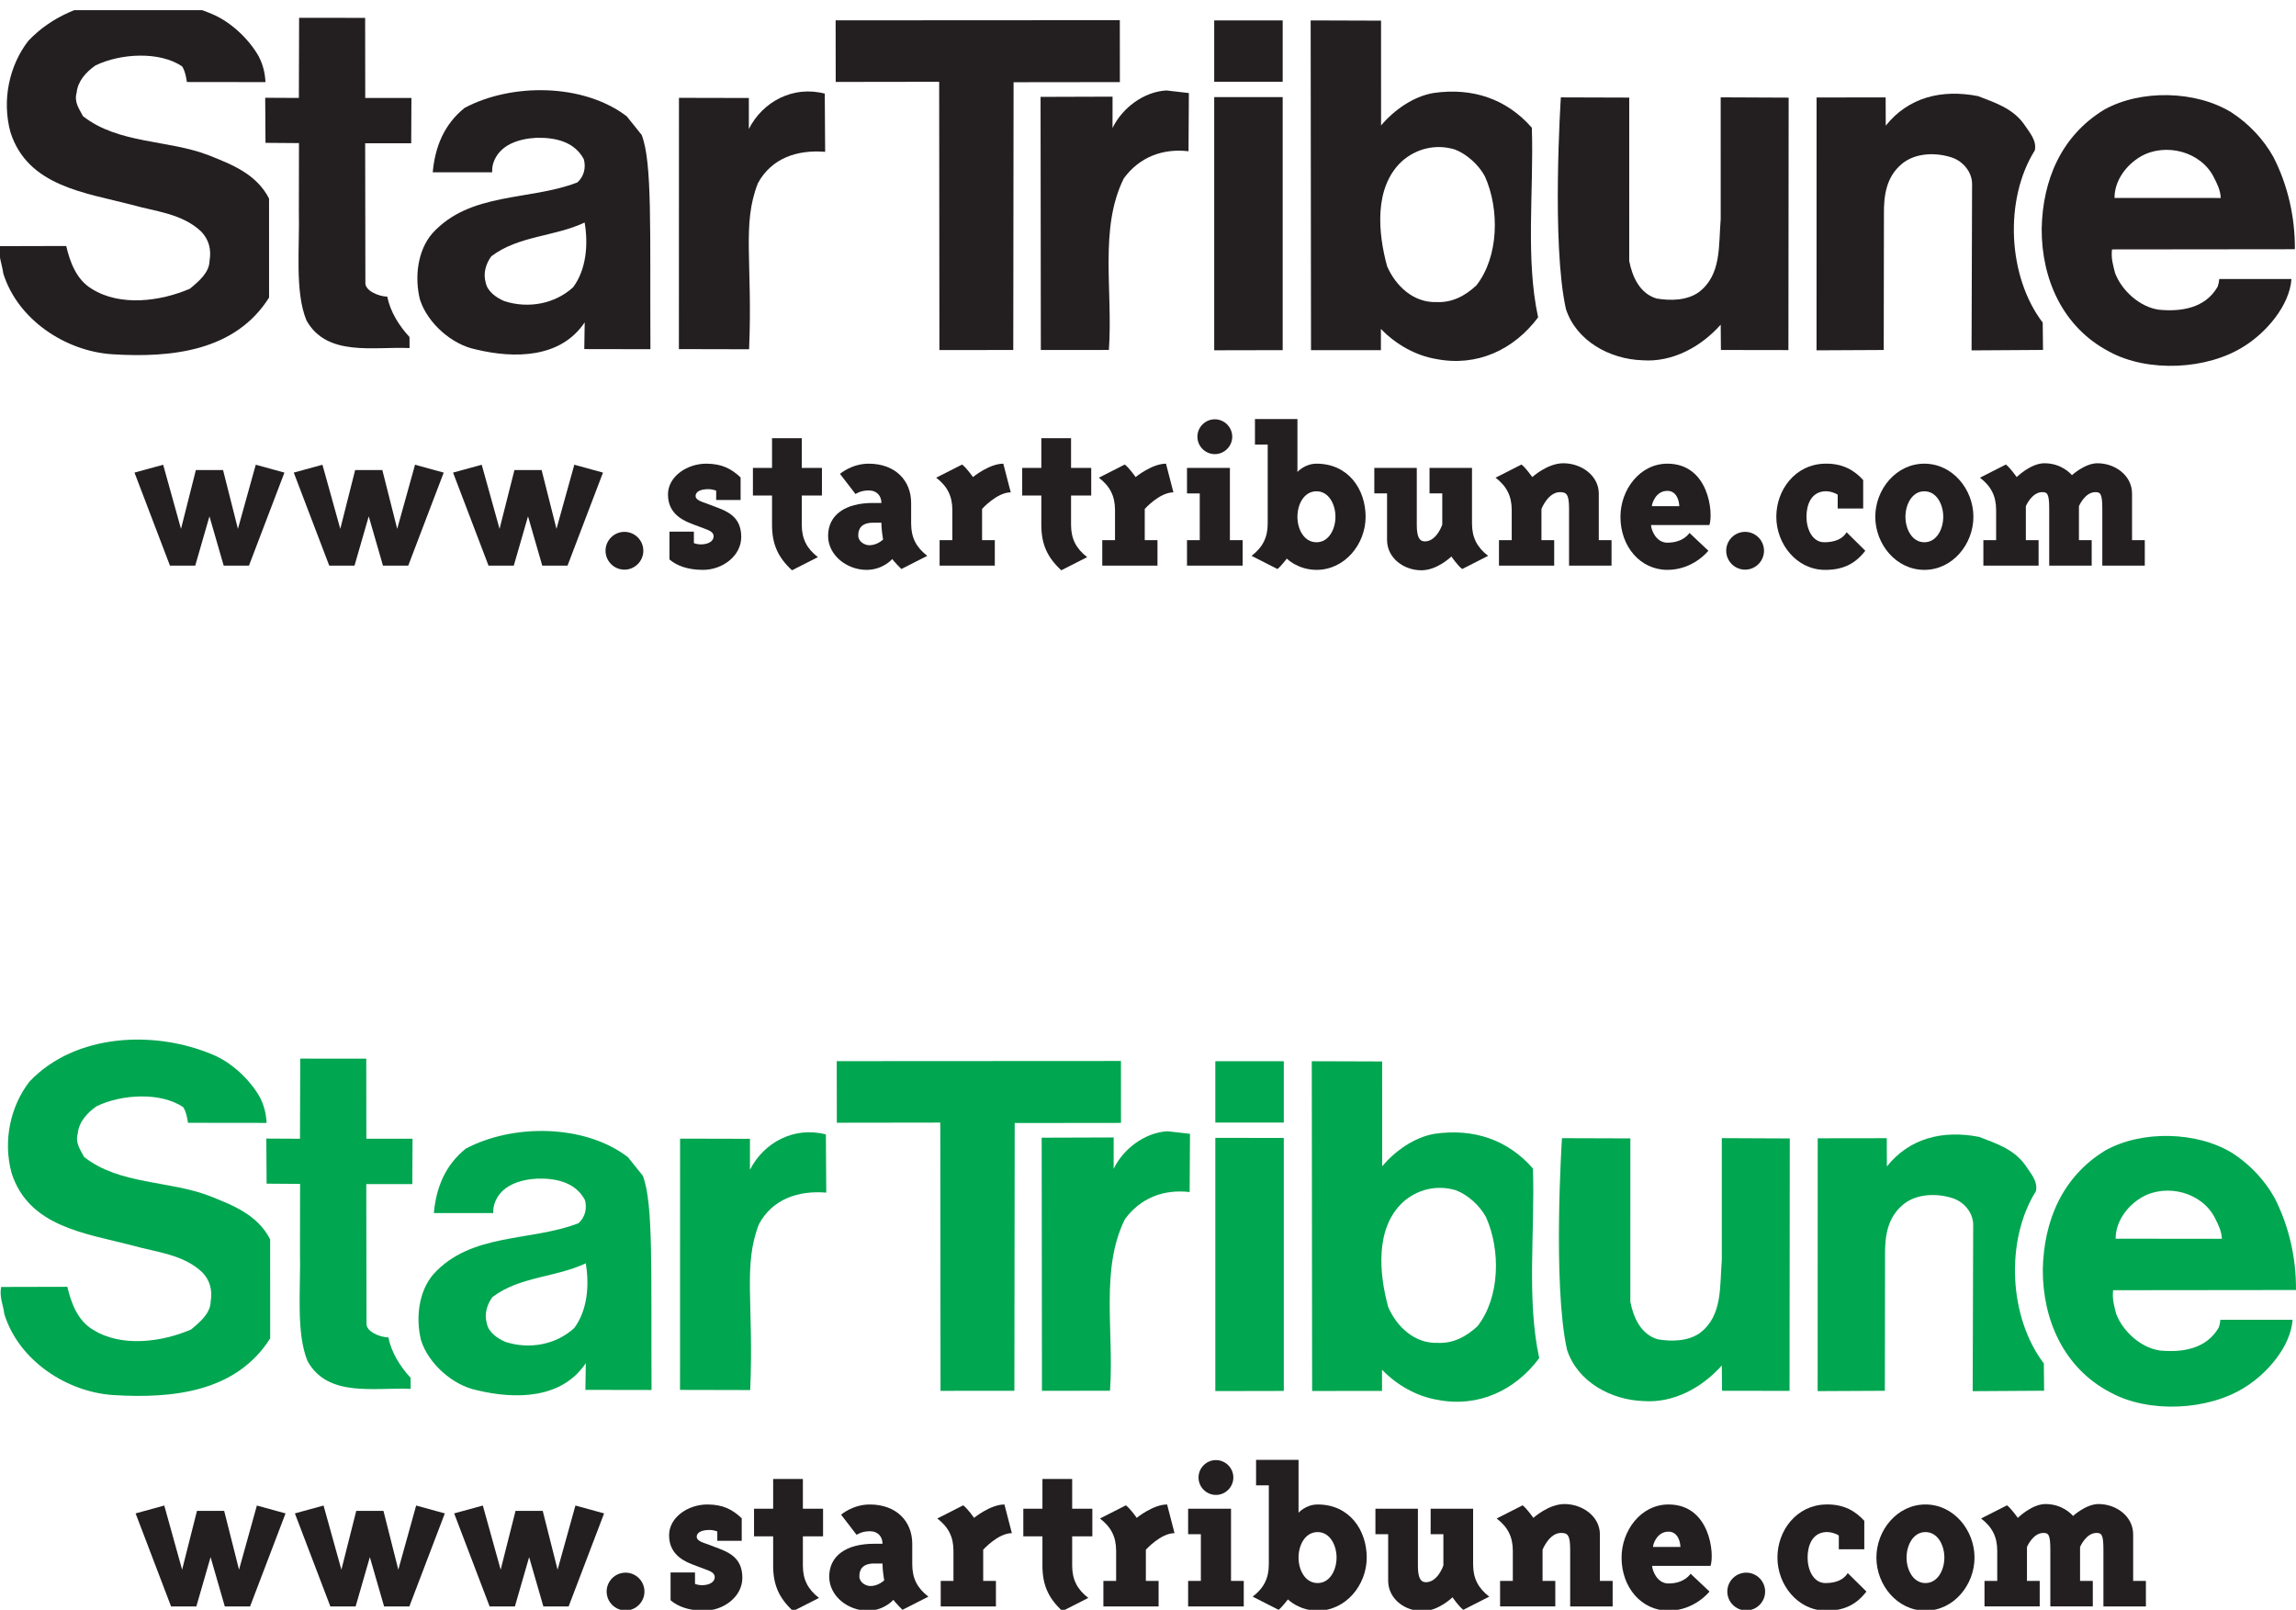 <svg xmlns="http://www.w3.org/2000/svg" width="675.703" height="473.75"><defs><clipPath id="a"><path d="M0 3h5406v3790h-5406v-3790z"/></clipPath></defs><g clip-path="url(#a)"><path d="M580.375 54.007c-.074-3.31-2.491-6.428-5.844-7.621-4.716-1.597-10.845-1.474-14.791 1.821-4.576 3.781-5.376 9.209-5.308 14.894l-.059 39.894-19.775.1.015-74.407 20.325-.028.033 8.321c6.674-8.364 16.476-10.789 27.184-8.691 4.715 1.846 9.931 3.455 13.34 8.026 1.575 2.408 4.025 4.959 3.335 7.945-9.047 14.441-8.014 37.093 2.331 50.684l.089 8.034-21.026.135.151-49.106" fill="#231f20"/><path d="M506.395 95.541c-5.763 6.509-14.246 11.161-23.11 10.479-9.494-.32-19.385-5.65-22.444-15.091-4.29-19.294-1.489-62.273-1.489-62.273l20.126.063-.004 48.089c.904 4.646 3.087 9.569 8.061 11.045 4.236.714 8.989.563 12.415-1.867 6.73-5.112 5.781-13.635 6.445-21.497l-.005-35.844 20.004.09-.072 74.29-19.863-.031-.065-7.451" fill="#231f20"/><path d="M242.838 44.681c-8.114-.669-15.755 1.802-19.782 9.221-4.786 12.107-1.505 23.358-2.601 48.881l-20.656-.045.019-73.946 20.566.046-.001 9.131c4.043-8.044 13.018-12.861 22.345-10.418l.111 17.129" fill="#231f20"/><path d="M669.056 46.207c4.207 8.213 6.388 17.634 6.316 27.135l-53.816.058c-.318 2.61.307 4.641.911 6.98 2.016 5.293 7.42 10.029 12.905 10.766 6.615.637 13.637-.469 17.269-6.77.472-1.491.316-1.335.472-2.272h21.25c-.541 7.865-7.499 15.818-13.956 19.811-10.769 6.905-28.291 7.795-39.666 1.56-13.73-7.16-19.939-21.415-19.884-36.167.291-14.248 5.688-27.265 18.35-35.005 10.75-6.03 26.995-5.695 37.491.772 5.18 3.357 9.463 7.946 12.357 13.133zm-15.502 12.057c-.077-2.251-1.04-4.147-2.001-6.041-3.842-7.706-14.293-10.299-21.501-6.195-4.556 2.656-7.779 7.341-7.755 12.219l31.258.018" fill="#231f20"/><path d="M172.075 94.863c-7.094 10.605-20.724 10.7-32.045 7.966-6.973-1.394-14.22-7.669-16.452-14.717-1.615-6.534-.704-14.391 3.652-19.429 11.13-12.273 28.578-9.537 42.693-15 1.911-1.709 2.59-4.321 1.891-6.836-2.769-5.183-8.369-6.425-13.999-6.289-5.131.269-10.919 2.025-12.656 7.491-.328 1.086-.328 1.867-.328 2.649l-17.475.004c.651-7.365 3.285-14.079 9.386-18.956 13.779-7.341 34.907-7.281 47.709 2.484l4.389 5.468c3.179 8.189 2.397 27.72 2.578 63.066l-19.466-.034.124-7.866zm-27.48-19.446c-1.544 2.095-2.478 4.951-1.659 7.719.445 2.635 3.281 4.569 5.513 5.49 7.08 2.271 14.861.805 20.214-4.085 3.857-5.174 4.509-12.535 3.393-19.06-8.838 4.194-19.457 3.851-27.46 9.936" fill="#231f20"/><path d="M329.574 24.159l-.015-18.218-83.639.046.026 18.125 30.448-.044.071 78.945 21.736-.014.092-78.804 31.28-.037" fill="#231f20"/><path d="M306.311 103.002l20.031-.018c1.224-17.619-2.916-35.764 4.389-50.491 4.503-6.159 11.309-8.894 19.044-7.984l.104-17.129-6.612-.761c-6.634.364-12.982 5.11-15.856 11.053l.009-9.229-21.19.066.083 74.493" fill="#231f20"/><path d="M357.339 28.574l-.001 74.509 20.151-.04v-74.465l-20.15-.004" fill="#231f20"/><path d="M357.339 24.064h20.15v-18.054h-20.15v18.054z" fill="#231f20"/><path d="M54.987 24.135l23.149.029c-.18-2.998-.805-5.185-1.971-7.543-3.016-5.313-8.415-10.3-13.87-12.537-16.98-7.226-40.378-6.334-53.923 7.89-5.651 7.261-7.861 17.469-5.305 26.897 5.048 15.983 22.138 17.834 35.568 21.363 7.085 2.021 14.951 2.558 20.591 7.925 2.204 2.296 3.018 5.189 2.45 8.551-.072 3.499-3.126 6.063-5.796 8.259-8.577 3.699-20.488 5.327-28.881.03-4.569-2.72-6.47-8.081-7.502-12.605l-19.495.046c-.562 2.99.639 5.39.961 8.022 4.221 13.589 18.282 22.88 32.016 23.788 17.481 1.11 36.257-.885 46.21-16.684l-.006-29.125c-3.724-7.327-11.17-10.107-17.742-12.741-11.907-4.622-26.563-3.299-37.02-11.515-1.082-2.147-2.667-4.056-1.859-6.915.32-3.37 2.751-6.07 5.542-8.014 7.451-3.595 18.918-4.184 25.5.276 1.074 1.634 1.386 4.603 1.386 4.603" fill="#231f20"/><path d="M121.013 42.171l.068-13.349h-13.594l-.029-23.563-19.431-.021-.071 23.584-9.907-.052.085 13.268 9.854.076-.036 19.758c.272 11.009-1.245 23.983 2.244 32.43 6.03 10.751 19.596 7.655 30.338 8.126l-.022-3.249c-3.057-3.314-5.635-7.371-6.543-11.89-2.623-.054-6.481-1.748-6.437-4.004l-.067-41.121 13.549.007" fill="#231f20"/><path d="M406.395 103.041l-20.569.009-.104-97.04 20.715.068.005 30.845c3.716-4.424 9.426-8.556 15.449-9.557 11.411-1.641 21.471 1.691 28.921 10.223.615 18.641-1.916 38.469 1.851 55.8-7.071 9.48-17.93 14.634-30.008 12.26-5.981-.999-11.856-4.265-16.261-8.856v6.25zm21.781-59.044c-5.715-1.742-11.498-.236-15.701 3.553-8.161 7.707-6.935 20.986-4.26 30.795 2.505 5.803 7.779 10.786 14.536 10.55 4.622.22 8.414-1.826 11.727-4.885 6.675-8.489 6.839-22.488 2.535-32.08-1.804-3.411-5.364-6.61-8.838-7.933" fill="#231f20"/><path d="M70.019 155.642l5.25-18.875 8.438 2.313-10.437 27.375h-7.438l-4.188-14.5-4.188 14.5h-7.437l-10.438-27.375 8.438-2.313 5.25 18.875 4.375-17.313h8.001l4.375 17.313" fill="#231f20"/><path d="M116.894 155.642l5.25-18.875 8.438 2.313-10.437 27.375h-7.438l-4.188-14.5-4.188 14.5h-7.437l-10.438-27.375 8.438-2.313 5.25 18.875 4.375-17.313h8.001l4.375 17.313" fill="#231f20"/><path d="M163.77 155.642l5.249-18.875 8.438 2.313-10.436 27.375h-7.438l-4.189-14.5-4.188 14.5h-7.436l-10.438-27.375 8.438-2.313 5.249 18.875 4.375-17.313h8.001l4.375 17.313" fill="#231f20"/><path d="M183.77 167.642c-3.064 0-5.564-2.5-5.564-5.563 0-3.063 2.5-5.563 5.564-5.563 3.061 0 5.561 2.5 5.561 5.563 0 3.063-2.5 5.563-5.561 5.563" fill="#231f20"/><path d="M208.456 143.955c-2.313 0-3.75.75-3.75 2 0 1.125 1.563 1.625 2.813 2.063l2.5.938c3.625 1.375 8.125 2.813 8.125 9.063 0 5.625-5.563 9.688-11.25 9.688-4.688 0-7.813-1.313-9.875-3.063v-8.188h7.188v3.375c.688.25 1.375.375 2.063.375 2.188 0 3.75-.938 3.75-2.375 0-1.375-1.563-1.813-2.813-2.313l-2.5-.938c-2.813-1.063-8.125-2.813-8.125-9.063 0-5.313 5.625-9.063 11.25-9.063 4.688 0 7.5 1.563 10.125 4.063v6.625h-7.188v-2.75c-.813-.313-1.625-.438-2.313-.438" fill="#231f20"/><path d="M240.706 163.955l-7.625 3.875c-4.125-3.813-5.875-7.688-5.875-13.375v-8.625h-5.625v-8.125h5.625v-8.75h8.75v8.75h5.938v8.125h-5.938v8.625c0 4.125 1.5 7 4.75 9.5" fill="#231f20"/><path d="M259.394 153.83c0 1.313.188 3.188.5 4.938 0 0-1.688 1.688-4.063 1.688-1.313 0-3.188-1-3.25-2.75-.063-1.938.813-3.875 4.313-3.875h2.5zm8.75.25v-6.063c0-6.625-4.688-11.563-12.5-11.563-5 0-8.438 3-8.438 3l4.563 5.938s1.438-1.063 3.875-1.063c2.5 0 3.75 1.688 3.75 3.688h-2.5c-8.125 0-13.188 3.5-13.188 9.688 0 5.688 5.5 10 11.313 10 4.875 0 7.563-3.188 7.563-3.188.5.75 2.688 2.938 2.688 2.938l7.625-3.875c-3.25-2.5-4.75-5.375-4.75-9.5" fill="#231f20"/><path d="M292.769 158.955v7.5h-16.25v-7.5h3.75v-8.875c0-4.125-1.5-7-4.75-9.5l7.625-3.875c1.438 1.125 3.186 3.688 3.186 3.688s4.814-3.938 8.939-3.938l2.188 8.438c-4.063 0-8.438 4.875-8.438 4.875v9.188h3.75" fill="#231f20"/><path d="M319.955 163.955l-7.625 3.875c-4.125-3.813-5.874-7.688-5.874-13.375v-8.625h-5.625v-8.125h5.625v-8.75h8.75v8.75h5.938v8.125h-5.938v8.625c0 4.125 1.499 7 4.749 9.5" fill="#231f20"/><path d="M340.642 158.955v7.5h-16.25v-7.5h3.75v-8.875c0-4.125-1.5-7-4.75-9.5l7.625-3.875c1.438 1.125 3.188 3.688 3.188 3.688s4.813-3.938 8.938-3.938l2.188 8.438c-4.063 0-8.438 4.875-8.438 4.875v9.188h3.75" fill="#231f20"/><path d="M357.517 133.642c-2.813 0-5.125-2.313-5.125-5.125 0-2.813 2.313-5.125 5.125-5.125 2.813 0 5.125 2.313 5.125 5.125 0 2.813-2.313 5.125-5.125 5.125zm-8.188 11.563v-7.5h12.625v21.25h3.75v7.5h-16.375v-7.5h3.75v-13.75h-3.75" fill="#231f20"/><path d="M381.829 152.08c0-3.688 1.939-7.5 5.625-7.5 3.626 0 5.564 3.875 5.564 7.5s-1.938 7.5-5.564 7.5c-3.686 0-5.625-3.813-5.625-7.5zm0-13.188v-15.563h-12.5v7.5h3.75v23.25c0 4.125-1.499 7-4.749 9.5l7.625 3.875c.938-.688 2.749-3.063 2.749-3.063s3.251 3.313 8.75 3.313c8.314 0 14.439-7.563 14.439-15.625 0-8.063-5.064-15.625-14.439-15.625-3.499 0-5.625 2.438-5.625 2.438" fill="#231f20"/><path d="M419.329 159.33c3.5 0 5.125-4.938 5.125-4.938v-9.188h-3.75v-7.5h12.5v16.375c0 4.125 1.5 7 4.75 9.5l-7.625 3.875c-1.313-.938-3.188-3.688-3.188-3.688s-4.124 4.063-8.811 4.063c-5.251 0-10.126-3.625-10.126-8.938v-13.688h-3.75v-7.5h12.5v16.813c0 3.313.688 4.813 2.375 4.813" fill="#231f20"/><path d="M444.891 150.08c0-4.125-1.501-7-4.75-9.5l7.624-3.875c1.126.813 3.188 3.688 3.188 3.688s4.438-4.063 9.125-4.063c5.313 0 10.439 3.625 10.439 8.938v13.688h3.75v7.5h-12.5v-16.813c0-4.25-.814-4.813-2.689-4.813-3.5 0-5.436 4.938-5.436 4.938v9.188h3.75v7.5h-16.25v-7.5h3.75v-8.875" fill="#231f20"/><path d="M486.141 148.955c0-.75 1.124-4.5 4.561-4.5 2.875 0 3.5 3.25 3.5 4.5h-8.061zm4.561 10.75c-3.5 0-4.813-4.063-4.813-5.188h17.188c1.189-3.5-.125-18.063-12.375-18.063-8.125 0-13.813 7.688-13.813 15.625 0 8.813 5.875 15.625 13.813 15.625 7.688 0 12.063-5.625 12.063-5.625l-5.563-5.25s-1.686 2.875-6.5 2.875" fill="#231f20"/><path d="M513.577 167.642c-3.063 0-5.563-2.5-5.563-5.563 0-3.063 2.5-5.563 5.563-5.563 3.063 0 5.563 2.5 5.563 5.563 0 3.063-2.5 5.563-5.563 5.563" fill="#231f20"/><path d="M548.327 149.642h-7.5v-4.063c-.564-.438-2.376-1.125-3.939-1-3.874.313-5.249 3.938-5.249 7.5 0 3.563 1.688 7.5 5.249 7.5 3.251 0 5.439-1.063 6.563-2.938l5.501 5.438c-3.125 4.063-6.875 5.688-12.064 5.625-8.188-.125-14.125-7.625-14.125-15.625s5.625-15.375 14.125-15.625c5.563-.188 9 2.125 11.439 4.813v8.375" fill="#231f20"/><path d="M560.764 152.08c0-3.625 1.938-7.5 5.563-7.5s5.563 3.875 5.563 7.5-1.938 7.5-5.563 7.5-5.563-3.875-5.563-7.5zm5.563-15.625c-8.313 0-14.438 7.563-14.438 15.625 0 8.063 6.125 15.625 14.438 15.625s14.438-7.563 14.438-15.625c0-8.063-6.125-15.625-14.438-15.625" fill="#231f20"/><path d="M601.014 144.83c-3.063 0-4.814 4.125-4.814 4.125v10h3.75v7.5h-16.25v-7.5h3.75v-8.875c0-4.125-1.5-7-4.749-9.5l7.624-3.875c1.188.875 3.189 3.688 3.189 3.688s4.125-4.063 8.125-4.063c4.936 0 7.625 2.938 8.125 3.5 0 0 3.813-3.5 7.5-3.5 5.25 0 10.186 3.625 10.186 8.938v13.688h3.75v7.5h-12.5v-16.813c0-4.438-.625-4.813-2.061-4.813-3.063 0-4.814 4.125-4.814 4.125v10h3.75v7.5h-12.5v-16.813c0-4.438-.625-4.813-2.061-4.813" fill="#231f20"/><path d="M580.704 360.302c-.075-3.311-2.491-6.429-5.845-7.622-4.715-1.597-10.845-1.474-14.79 1.821-4.576 3.782-5.378 9.209-5.308 14.892l-.06 39.897-19.774.098.015-74.405 20.324-.029.034 8.322c6.674-8.365 16.475-10.79 27.184-8.693 4.714 1.846 9.931 3.455 13.34 8.026 1.574 2.406 4.024 4.957 3.335 7.946-9.049 14.441-8.014 37.093 2.331 50.683l.087 8.035-21.025.133.151-49.105" fill="#00a650"/><path d="M506.723 401.835c-5.761 6.509-14.245 11.161-23.109 10.477-9.495-.32-19.386-5.649-22.444-15.09-4.291-19.294-1.489-62.273-1.489-62.273l20.125.063-.004 48.09c.905 4.646 3.089 9.566 8.063 11.043 4.235.713 8.989.561 12.415-1.867 6.73-5.111 5.781-13.634 6.444-21.497l-.004-35.844 20.003.091-.071 74.289-19.864-.032-.065-7.45" fill="#00a650"/><path d="M243.165 350.976c-8.113-.668-15.755 1.801-19.781 9.221-4.787 12.107-1.506 23.357-2.601 48.88l-20.656-.046.018-73.944 20.566.046-.001 9.131c4.043-8.045 13.018-12.863 22.345-10.419l.111 17.13" fill="#00a650"/><path d="M669.384 352.502c4.209 8.212 6.389 17.634 6.317 27.134l-53.818.059c-.318 2.609.307 4.64.912 6.98 2.016 5.292 7.419 10.028 12.905 10.765 6.615.638 13.637-.469 17.269-6.769.471-1.493.315-1.336.471-2.274h21.25c-.54 7.865-7.499 15.817-13.956 19.811-10.768 6.905-28.29 7.795-39.665 1.56-13.73-7.16-19.939-21.415-19.884-36.167.291-14.246 5.688-27.264 18.349-35.005 10.751-6.03 26.996-5.694 37.492.772 5.18 3.357 9.463 7.945 12.356 13.134zm-15.501 12.057c-.079-2.254-1.04-4.147-2.002-6.042-3.842-7.705-14.291-10.298-21.501-6.194-4.555 2.656-7.777 7.341-7.754 12.217l31.258.019" fill="#00a650"/><path d="M172.403 401.156c-7.093 10.605-20.724 10.7-32.044 7.966-6.973-1.395-14.22-7.669-16.453-14.718-1.615-6.534-.704-14.391 3.651-19.427 11.131-12.272 28.579-9.539 42.694-15 1.911-1.709 2.589-4.321 1.89-6.839-2.768-5.18-8.367-6.422-13.998-6.286-5.131.269-10.92 2.024-12.656 7.49-.329 1.087-.329 1.868-.329 2.649l-17.475.002c.651-7.362 3.285-14.076 9.386-18.954 13.779-7.343 34.909-7.281 47.709 2.482l4.389 5.469c3.179 8.188 2.397 27.719 2.578 63.065l-19.466-.034.124-7.866zm-27.48-19.445c-1.542 2.095-2.476 4.951-1.659 7.717.445 2.635 3.281 4.569 5.514 5.489 7.08 2.274 14.861.806 20.212-4.082 3.857-5.174 4.509-12.538 3.393-19.06-8.838 4.194-19.458 3.85-27.46 9.936" fill="#00a650"/><path d="M329.901 330.454l-.014-18.219-83.639.046.026 18.125 30.446-.044.072 78.945 21.735-.013.092-78.805 31.28-.036" fill="#00a650"/><path d="M306.64 409.295l20.03-.016c1.225-17.619-2.916-35.764 4.389-50.49 4.503-6.16 11.31-8.894 19.045-7.986l.104-17.126-6.612-.762c-6.635.364-12.982 5.11-15.856 11.054l.007-9.23-21.189.066.083 74.491" fill="#00a650"/><path d="M357.666 334.868l-.001 74.508 20.151-.04v-74.464l-20.15-.005" fill="#00a650"/><path d="M357.666 330.357h20.15v-18.054h-20.15v18.054z" fill="#00a650"/><path d="M55.315 330.429l23.149.029c-.18-2.998-.805-5.185-1.97-7.543-3.017-5.313-8.415-10.3-13.87-12.537-16.98-7.226-40.378-6.332-53.923 7.89-5.651 7.261-7.861 17.469-5.305 26.899 5.047 15.981 22.137 17.834 35.567 21.361 7.085 2.022 14.951 2.556 20.591 7.925 2.204 2.297 3.018 5.189 2.45 8.552-.073 3.499-3.126 6.063-5.796 8.258-8.578 3.699-20.488 5.327-28.881.031-4.57-2.72-6.47-8.082-7.502-12.605l-19.495.046c-.563 2.989.639 5.389.96 8.023 4.221 13.587 18.283 22.88 32.016 23.788 17.481 1.109 36.257-.886 46.209-16.684l-.006-29.125c-3.725-7.329-11.17-10.107-17.742-12.743-11.907-4.621-26.563-3.297-37.02-11.515-1.082-2.147-2.667-4.056-1.858-6.915.32-3.369 2.751-6.07 5.542-8.012 7.451-3.596 18.917-4.185 25.5.275 1.074 1.634 1.386 4.603 1.386 4.603" fill="#00a650"/><path d="M121.341 348.466l.068-13.35h-13.594l-.028-23.563-19.432-.021-.071 23.584-9.907-.052.085 13.269 9.854.075-.036 19.759c.273 11.009-1.245 23.981 2.244 32.428 6.03 10.752 19.596 7.656 30.339 8.127l-.022-3.249c-3.057-3.314-5.635-7.372-6.543-11.89-2.624-.054-6.481-1.748-6.438-4.002l-.066-41.124 13.548.01" fill="#00a650"/><path d="M406.723 409.335l-20.569.009-.104-97.04 20.716.069.004 30.845c3.717-4.425 9.428-8.557 15.45-9.559 11.411-1.641 21.471 1.691 28.921 10.223.615 18.64-1.917 38.47 1.851 55.8-7.071 9.48-17.931 14.634-30.009 12.26-5.98-.998-11.855-4.265-16.261-8.856v6.25zm21.781-59.042c-5.714-1.742-11.496-.236-15.7 3.553-8.162 7.707-6.935 20.986-4.261 30.793 2.505 5.803 7.78 10.788 14.536 10.55 4.624.22 8.415-1.826 11.727-4.883 6.676-8.489 6.84-22.488 2.536-32.08-1.805-3.414-5.364-6.611-8.839-7.933" fill="#00a650"/><path d="M70.347 461.938l5.25-18.877 8.438 2.314-10.437 27.374h-7.438l-4.188-14.501-4.188 14.501h-7.438l-10.438-27.374 8.438-2.314 5.25 18.877 4.375-17.314h8.001l4.375 17.314" fill="#231f20"/><path d="M117.222 461.938l5.25-18.877 8.438 2.314-10.437 27.374h-7.438l-4.188-14.501-4.188 14.501h-7.438l-10.438-27.374 8.438-2.314 5.25 18.877 4.375-17.314h8.001l4.375 17.314" fill="#231f20"/><path d="M164.097 461.938l5.25-18.877 8.438 2.314-10.438 27.374h-7.438l-4.188-14.501-4.188 14.501h-7.438l-10.438-27.374 8.438-2.314 5.25 18.877 4.375-17.314h8l4.375 17.314" fill="#231f20"/><path d="M184.097 473.936c-3.063 0-5.563-2.5-5.563-5.562 0-3.063 2.5-5.563 5.563-5.563 3.063 0 5.563 2.5 5.563 5.563 0 3.063-2.5 5.562-5.563 5.562" fill="#231f20"/><path d="M208.785 450.248c-2.313 0-3.75.751-3.75 2.002 0 1.123 1.563 1.623 2.813 2.061l2.5.938c3.625 1.377 8.125 2.813 8.125 9.063 0 5.625-5.563 9.687-11.25 9.687-4.688 0-7.813-1.312-9.876-3.062v-8.188h7.189v3.375c.688.249 1.375.375 2.063.375 2.188 0 3.75-.938 3.75-2.374 0-1.376-1.563-1.815-2.813-2.314l-2.5-.938c-2.813-1.063-8.125-2.813-8.125-9.063 0-5.313 5.625-9.063 11.25-9.063 4.688 0 7.5 1.563 10.125 4.063v6.625h-7.188v-2.748c-.813-.313-1.625-.439-2.313-.439" fill="#231f20"/><path d="M241.035 470.249l-7.625 3.876c-4.125-3.814-5.875-7.689-5.875-13.377v-8.624h-5.625v-8.125h5.625v-8.75h8.75v8.75h5.938v8.125h-5.938v8.624c0 4.126 1.5 7.001 4.75 9.501" fill="#231f20"/><path d="M259.721 460.123c0 1.313.188 3.189.5 4.94 0 0-1.686 1.686-4.063 1.686-1.313 0-3.188-1.001-3.249-2.75-.064-1.938.813-3.876 4.311-3.876h2.5zm8.75.253v-6.064c0-6.625-4.688-11.563-12.5-11.563-5 0-8.438 2.999-8.438 2.999l4.563 5.938s1.439-1.062 3.875-1.062c2.5 0 3.75 1.687 3.75 3.688h-2.5c-8.125 0-13.186 3.5-13.186 9.688 0 5.688 5.499 10 11.311 10 4.875 0 7.564-3.187 7.564-3.187.5.75 2.688 2.937 2.688 2.937l7.625-3.875c-3.25-2.5-4.751-5.376-4.751-9.499" fill="#231f20"/><path d="M293.098 465.249v7.5h-16.25v-7.5h3.75v-8.876c0-4.122-1.501-6.999-4.751-9.499l7.625-3.875c1.438 1.127 3.188 3.687 3.188 3.687s4.813-3.937 8.939-3.937l2.188 8.438c-4.063 0-8.438 4.874-8.438 4.874v9.189h3.75" fill="#231f20"/><path d="M320.284 470.249l-7.625 3.876c-4.125-3.814-5.875-7.689-5.875-13.377v-8.624h-5.625v-8.125h5.625v-8.75h8.75v8.75h5.938v8.125h-5.938v8.624c0 4.126 1.5 7.001 4.75 9.501" fill="#231f20"/><path d="M340.971 465.249v7.5h-16.25v-7.5h3.75v-8.876c0-4.122-1.5-6.999-4.75-9.499l7.625-3.875c1.438 1.127 3.186 3.687 3.186 3.687s4.814-3.937 8.939-3.937l2.188 8.438c-4.063 0-8.438 4.874-8.438 4.874v9.189h3.75" fill="#231f20"/><path d="M357.846 439.936c-2.813 0-5.126-2.313-5.126-5.126s2.314-5.124 5.126-5.124c2.813 0 5.124 2.312 5.124 5.124 0 2.813-2.311 5.126-5.124 5.126zm-8.188 11.563v-7.5h12.625v21.25h3.75v7.5h-16.375v-7.5h3.75v-13.75h-3.75" fill="#231f20"/><path d="M382.158 458.373c0-3.688 1.939-7.5 5.625-7.5 3.625 0 5.563 3.877 5.563 7.5 0 3.624-1.938 7.5-5.563 7.5-3.686 0-5.625-3.813-5.625-7.5zm0-13.188v-15.563h-12.5v7.5h3.75v23.252c0 4.123-1.499 6.999-4.75 9.499l7.626 3.875c.938-.688 2.749-3.061 2.749-3.061s3.251 3.311 8.75 3.311c8.313 0 14.439-7.562 14.439-15.625 0-8.063-5.064-15.625-14.439-15.625-3.5 0-5.625 2.438-5.625 2.438" fill="#231f20"/><path d="M419.658 465.624c3.5 0 5.125-4.936 5.125-4.936v-9.189h-3.75v-7.5h12.5v16.377c0 4.123 1.5 6.999 4.75 9.499l-7.625 3.875c-1.313-.937-3.188-3.686-3.188-3.686s-4.125 4.063-8.813 4.063c-5.25 0-10.125-3.626-10.125-8.939v-13.688h-3.75v-7.5h12.5v16.813c0 3.314.688 4.813 2.375 4.813" fill="#231f20"/><path d="M445.219 456.373c0-4.122-1.5-6.999-4.749-9.499l7.624-3.875c1.126.814 3.188 3.687 3.188 3.687s4.438-4.063 9.125-4.063c5.313 0 10.438 3.626 10.438 8.938v13.688h3.75v7.5h-12.5v-16.813c0-4.251-.813-4.813-2.688-4.813-3.5 0-5.438 4.936-5.438 4.936v9.189h3.75v7.5h-16.25v-7.5h3.75v-8.876" fill="#231f20"/><path d="M486.469 455.248c0-.751 1.125-4.501 4.563-4.501 2.875 0 3.5 3.251 3.5 4.501h-8.063zm4.563 10.752c-3.5 0-4.813-4.063-4.813-5.189h17.188c1.188-3.501-.125-18.063-12.375-18.063-8.125 0-13.813 7.686-13.813 15.625 0 8.813 5.875 15.625 13.813 15.625 7.688 0 12.063-5.625 12.063-5.625l-5.563-5.25s-1.688 2.876-6.5 2.876" fill="#231f20"/><path d="M513.906 473.936c-3.064 0-5.564-2.5-5.564-5.562 0-3.063 2.5-5.563 5.564-5.563 3.063 0 5.563 2.5 5.563 5.563 0 3.063-2.5 5.562-5.563 5.562" fill="#231f20"/><path d="M548.655 455.936h-7.5v-4.063c-.563-.438-2.375-1.126-3.938-1-3.875.313-5.249 3.937-5.249 7.5 0 3.564 1.686 7.5 5.249 7.5 3.251 0 5.439-1.063 6.563-2.938l5.5 5.438c-3.125 4.063-6.875 5.687-12.063 5.625-8.188-.126-14.125-7.626-14.125-15.625 0-7.998 5.625-15.375 14.125-15.625 5.563-.186 9 2.125 11.438 4.814v8.373" fill="#231f20"/><path d="M561.092 458.373c0-3.623 1.936-7.5 5.563-7.5 3.625 0 5.563 3.877 5.563 7.5 0 3.624-1.938 7.5-5.563 7.5-3.626 0-5.563-3.876-5.563-7.5zm5.563-15.625c-8.314 0-14.438 7.563-14.438 15.625 0 8.063 6.124 15.625 14.438 15.625 8.313 0 14.438-7.562 14.438-15.625 0-8.063-6.125-15.625-14.438-15.625" fill="#231f20"/><path d="M601.342 451.123c-3.063 0-4.814 4.125-4.814 4.125v10h3.75v7.5h-16.25v-7.5h3.75v-8.876c0-4.122-1.5-6.999-4.75-9.499l7.625-3.875c1.188.874 3.189 3.687 3.189 3.687s4.125-4.063 8.125-4.063c4.936 0 7.624 2.938 8.125 3.501 0 0 3.813-3.501 7.5-3.501 5.25 0 10.186 3.626 10.186 8.938v13.688h3.75v7.5h-12.5v-16.813c0-4.438-.625-4.813-2.061-4.813-3.063 0-4.814 4.125-4.814 4.125v10h3.75v7.5h-12.5v-16.813c0-4.438-.625-4.813-2.061-4.813" fill="#231f20"/></g></svg>